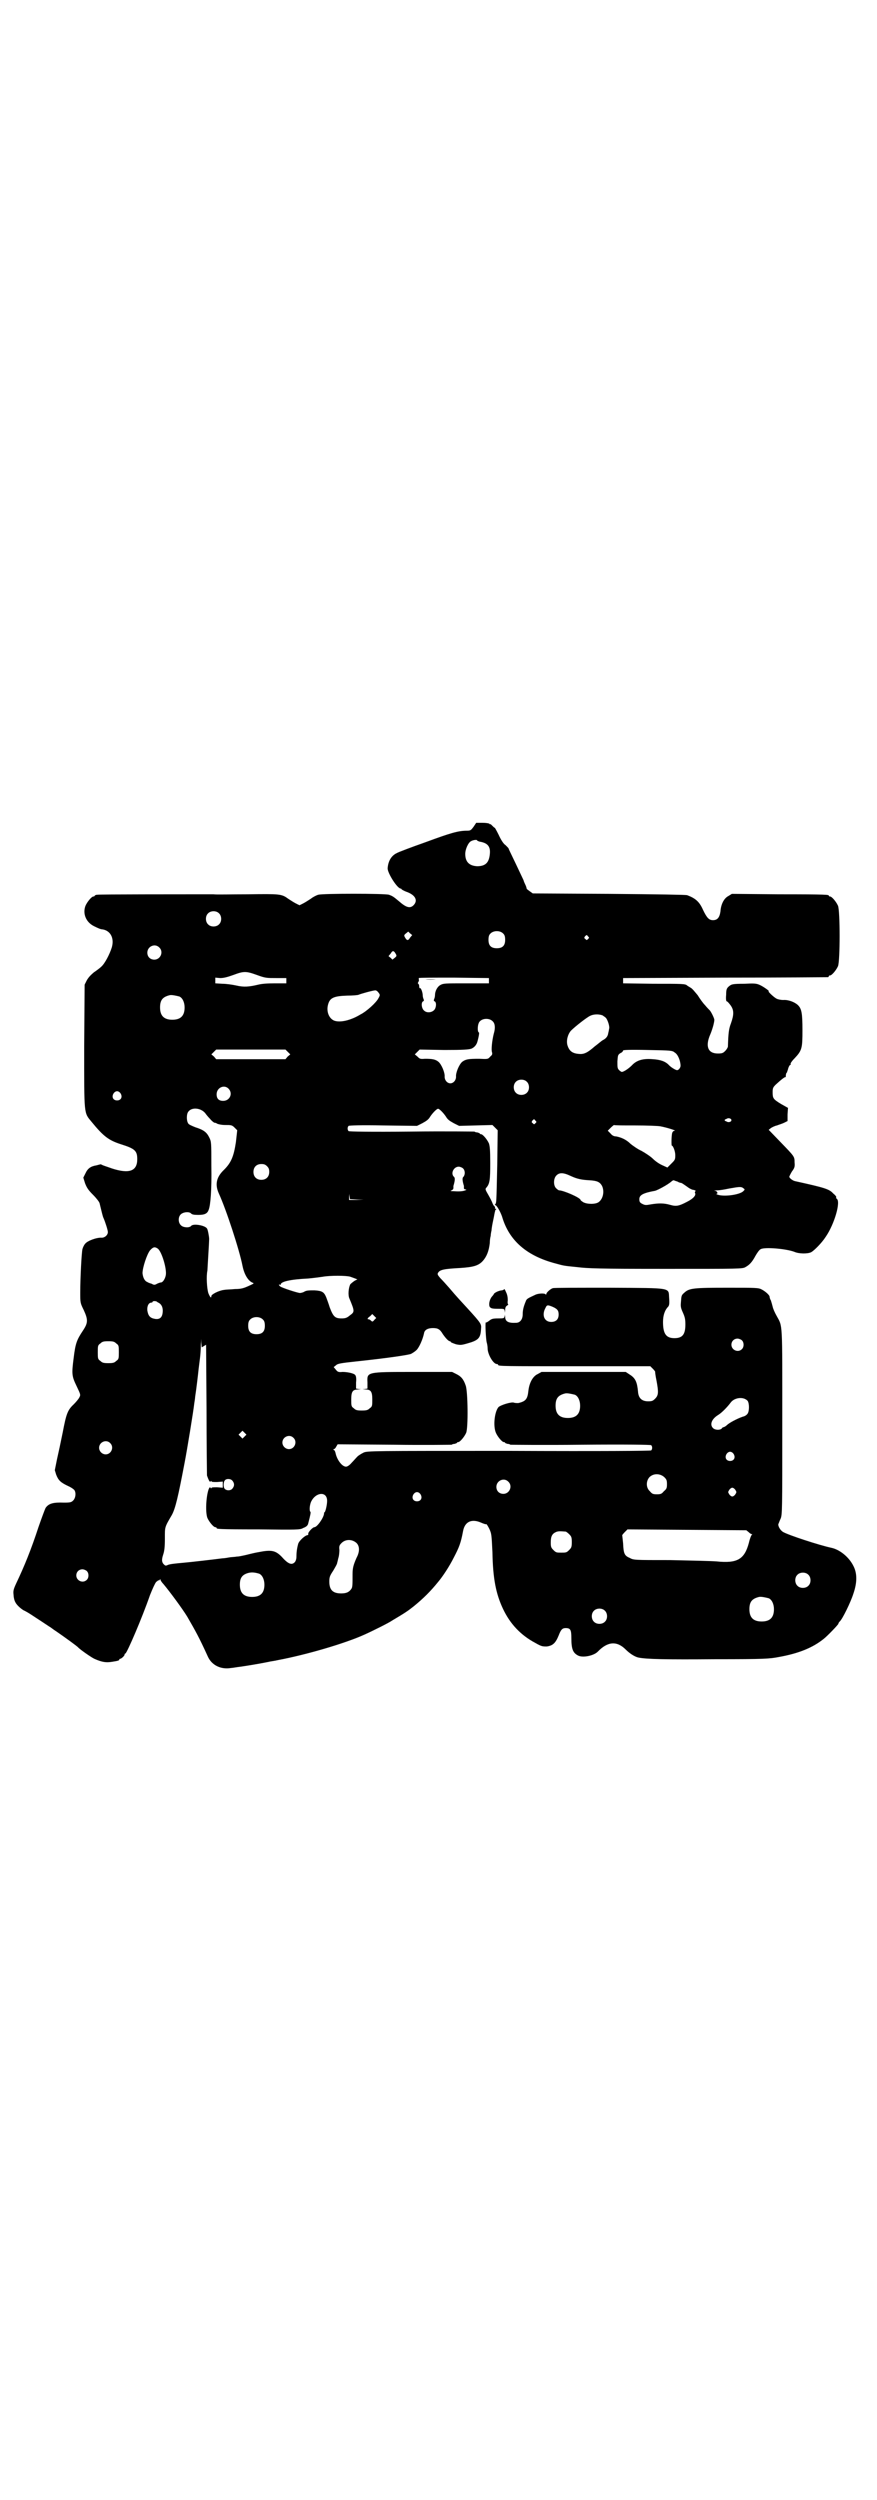 <?xml version="1.0" standalone="no"?>
<!DOCTYPE svg PUBLIC "-//W3C//DTD SVG 20010904//EN"
 "http://www.w3.org/TR/2001/REC-SVG-20010904/DTD/svg10.dtd">
<svg version="1.0" xmlns="http://www.w3.org/2000/svg"
 width="1000pt" height="2850pt" viewBox="0 0 1000 2850"
 preserveAspectRatio="xMidYMid meet">
<g transform="translate(0,2850) scale(0.5,-0.5)"
fill="#000000" stroke="none">
<path d="M1080 3815 c-6 -8 -7 -9 -15 -9 -20 0 -37 -5 -94 -26 -34 -12 -63
-23 -66 -25 -13 -6 -20 -19 -21 -35 0 -11 22 -46 30 -46 1 0 2 -1 2 -2 0 0 5
-3 10 -5 21 -7 28 -20 17 -31 -8 -8 -17 -5 -33 9 -13 11 -15 12 -23 15 -11 3
-150 3 -161 0 -4 -1 -12 -5 -17 -9 -6 -4 -14 -9 -18 -11 l-8 -4 -8 4 c-4 2
-12 7 -18 11 -15 11 -19 11 -93 10 -37 0 -71 -1 -77 0 -78 0 -261 0 -265 -1
-4 0 -6 -2 -6 -2 0 -1 -1 -2 -3 -2 -4 0 -14 -12 -18 -21 -7 -18 1 -38 20 -47
10 -5 15 -7 19 -7 18 -3 27 -20 21 -41 -5 -16 -16 -37 -24 -44 -3 -3 -11 -9
-17 -13 -7 -6 -12 -11 -16 -18 l-5 -10 -1 -140 c0 -160 -1 -151 17 -173 27
-33 39 -42 67 -51 32 -10 37 -15 37 -34 0 -27 -18 -34 -58 -21 -11 4 -21 7
-22 8 -2 1 -4 2 -5 1 -1 0 -4 -1 -8 -2 -13 -2 -20 -7 -25 -18 l-5 -10 4 -13
c4 -10 7 -15 18 -26 8 -8 14 -16 15 -19 5 -20 7 -30 9 -34 4 -9 10 -28 10 -32
0 -7 -7 -13 -14 -13 -11 1 -33 -7 -38 -14 -2 -2 -5 -8 -6 -12 -2 -9 -5 -66 -5
-99 0 -23 0 -24 8 -40 10 -22 10 -29 -2 -47 -14 -21 -17 -29 -21 -62 -5 -38
-4 -42 7 -65 9 -19 9 -19 6 -25 -2 -4 -8 -11 -13 -16 -14 -13 -17 -22 -25 -64
-4 -20 -10 -48 -13 -61 l-5 -25 3 -10 c5 -13 10 -18 27 -26 7 -3 14 -8 15 -10
4 -7 2 -18 -3 -23 -4 -4 -6 -5 -21 -5 -25 1 -35 -2 -42 -12 -2 -4 -9 -23 -16
-43 -17 -52 -32 -89 -51 -129 -7 -15 -7 -18 -6 -27 0 -5 2 -13 4 -16 3 -7 16
-18 22 -20 2 -1 9 -5 15 -9 14 -9 38 -25 41 -27 1 0 8 -6 16 -11 16 -11 48
-34 49 -36 6 -6 29 -22 37 -26 18 -8 27 -9 40 -7 13 2 17 3 17 5 0 1 1 2 2 2
3 0 10 7 10 9 0 2 1 3 2 3 4 2 38 81 56 133 6 15 11 26 14 30 4 3 6 5 6 4 0
-1 1 -1 2 1 2 2 2 2 2 0 0 -1 3 -6 7 -10 15 -18 43 -56 54 -74 19 -33 27 -47
47 -91 9 -20 30 -30 53 -26 3 0 13 2 22 3 14 2 39 6 64 11 3 1 13 2 21 4 64
12 153 38 197 58 20 9 56 27 63 32 32 19 36 22 50 33 22 18 38 34 55 55 11 13
26 36 36 56 12 23 16 33 21 60 4 22 20 29 42 19 5 -2 10 -4 11 -3 1 0 4 -5 7
-11 5 -11 5 -13 7 -53 1 -60 8 -95 24 -129 16 -34 40 -60 74 -78 14 -8 16 -8
26 -8 14 2 20 8 27 25 5 13 8 17 16 17 11 0 13 -4 13 -23 0 -26 4 -34 16 -40
11 -5 35 0 44 9 23 24 44 25 64 5 9 -9 20 -16 28 -18 17 -4 66 -5 176 -4 114
0 124 1 145 5 45 8 77 21 102 41 8 6 34 33 34 35 0 1 1 3 3 5 6 5 25 44 31 63
9 26 9 47 0 64 -10 20 -31 37 -50 41 -28 6 -98 29 -110 36 -7 4 -12 14 -11 18
1 2 3 8 5 12 4 9 4 17 4 220 0 235 1 217 -13 243 -4 7 -8 16 -9 21 -1 4 -3 11
-4 14 -2 3 -3 7 -3 9 -1 4 -10 12 -18 16 -7 4 -14 4 -77 4 -78 0 -88 -1 -99
-11 -7 -6 -7 -7 -8 -20 -1 -11 -1 -14 4 -25 5 -11 6 -16 6 -28 0 -23 -7 -31
-25 -31 -19 0 -26 10 -26 37 0 15 4 27 12 35 2 3 3 6 2 19 -2 25 10 23 -137
24 -68 0 -126 0 -128 -1 -5 -1 -15 -10 -15 -13 0 -2 -1 -2 -2 -1 -2 3 -17 2
-23 -1 -17 -8 -20 -9 -22 -15 -5 -12 -7 -20 -7 -30 0 -11 -6 -19 -15 -19 -18
-1 -25 3 -25 14 -1 6 -1 6 -1 2 -1 -6 -2 -6 -15 -6 -12 0 -15 -1 -20 -5 -4 -3
-7 -5 -8 -4 -2 1 0 -39 2 -46 1 -3 2 -9 2 -13 0 -14 13 -36 21 -36 2 0 3 -1 3
-2 0 -3 14 -3 179 -3 l168 0 6 -6 c3 -3 6 -7 5 -7 0 -1 1 -10 3 -19 5 -27 5
-34 -3 -42 -5 -5 -7 -6 -16 -6 -14 0 -22 7 -23 22 -2 22 -6 31 -19 39 l-9 6
-96 0 -96 0 -9 -5 c-11 -5 -19 -20 -21 -38 -2 -19 -6 -24 -23 -28 -3 0 -8 0
-10 1 -6 2 -29 -5 -35 -10 -9 -10 -13 -43 -6 -59 4 -9 14 -21 18 -21 2 0 3 -1
3 -2 0 0 2 -1 5 -2 3 0 6 -1 7 -2 1 0 73 -1 161 0 104 1 159 0 160 -1 3 -3 3
-9 0 -12 -1 -1 -111 -2 -324 -1 -312 0 -324 0 -332 -4 -4 -2 -11 -6 -14 -9 -3
-3 -9 -10 -13 -14 -5 -6 -10 -9 -13 -9 -9 0 -21 16 -24 32 -1 3 -2 6 -4 6 -1
2 -1 2 0 2 2 0 4 2 6 6 l3 5 129 -1 c71 -1 130 0 131 0 1 1 4 2 7 2 3 1 5 2 5
2 0 1 1 2 3 2 4 0 14 12 18 21 5 11 4 95 -1 108 -5 15 -11 21 -21 26 l-10 5
-87 0 c-109 0 -107 0 -106 -24 l0 -14 -6 -1 c-7 0 -6 0 1 -1 13 0 16 -5 16
-23 0 -14 0 -16 -6 -20 -4 -4 -7 -5 -18 -5 -11 0 -14 1 -18 5 -6 4 -6 6 -6 20
0 18 3 23 16 23 7 1 8 1 1 1 l-6 1 0 14 c1 9 0 15 -2 17 -3 4 -18 7 -29 7 -9
-1 -11 0 -15 5 l-5 6 5 4 c4 4 10 5 47 9 66 7 115 14 124 17 4 2 10 6 13 9 6
6 14 24 17 38 1 8 9 12 20 12 11 0 16 -2 23 -14 7 -10 13 -16 16 -16 1 0 2 -1
2 -2 1 -1 6 -3 12 -5 10 -2 12 -2 26 2 25 7 30 12 31 33 1 11 1 12 -30 46 -11
12 -27 29 -42 47 -7 8 -16 18 -21 23 -6 7 -7 9 -5 12 4 7 13 9 51 11 29 2 41
5 51 16 9 10 14 23 16 41 0 6 1 13 2 16 0 3 1 9 2 13 0 4 2 15 4 24 2 9 3 17
4 19 0 2 1 4 2 4 1 1 1 2 -1 2 -1 0 -2 1 -1 2 0 1 0 3 -2 4 -1 1 -3 4 -4 7 -1
3 -5 11 -9 18 -7 12 -8 14 -5 17 8 9 9 18 9 56 0 30 -1 39 -3 45 -4 9 -14 21
-18 21 -2 0 -3 1 -3 2 0 0 -2 1 -5 2 -3 0 -6 1 -7 2 -1 0 -66 1 -144 0 -93 -1
-142 0 -143 1 -3 3 -3 9 0 12 1 1 28 2 79 1 l77 -1 12 6 c9 5 14 8 18 15 6 9
15 18 18 18 3 0 12 -9 18 -18 4 -7 9 -10 18 -15 l12 -6 38 1 38 1 6 -6 6 -6
-1 -78 c-2 -91 -2 -85 -4 -90 -2 -2 -2 -3 -1 -3 2 3 12 -14 16 -26 16 -55 57
-90 123 -107 18 -5 18 -5 48 -8 24 -3 49 -4 202 -4 171 0 175 0 182 4 9 5 15
11 23 26 4 7 9 14 12 15 9 5 57 1 76 -6 11 -5 31 -5 39 -1 7 4 24 21 33 35 20
29 35 81 25 87 -1 1 -2 2 -1 3 1 1 -2 5 -7 9 -9 10 -19 13 -87 28 -5 1 -13 7
-13 10 0 1 3 7 6 12 6 8 7 11 6 21 0 13 0 13 -32 46 l-27 28 5 4 c3 2 9 5 14
6 5 2 12 4 16 6 l8 4 0 15 1 15 -16 9 c-18 11 -19 13 -19 27 0 9 1 11 7 17 13
12 21 18 22 17 1 0 1 1 1 3 0 3 1 5 1 6 1 1 2 2 2 3 0 1 1 2 1 3 0 1 1 2 1 3
1 5 4 10 5 10 1 0 2 1 1 2 -1 1 3 7 9 13 17 18 18 23 18 64 0 39 -2 49 -10 57
-7 7 -22 13 -34 12 -4 0 -11 1 -15 3 -6 3 -21 17 -18 17 3 0 -14 12 -22 15 -7
3 -14 3 -33 2 -29 0 -30 -1 -37 -7 -4 -4 -5 -7 -5 -18 -1 -10 0 -14 1 -15 2 0
6 -5 9 -9 8 -11 8 -21 1 -41 -5 -13 -6 -22 -7 -53 0 -2 -3 -7 -6 -10 -5 -5 -7
-6 -17 -6 -23 0 -29 17 -17 44 3 7 6 17 7 21 1 4 2 9 2 11 1 2 -6 17 -10 22
-2 2 -7 7 -11 12 -5 5 -12 15 -17 23 -6 7 -12 15 -16 17 -3 2 -7 4 -8 5 -4 4
-10 4 -77 4 l-69 1 0 6 0 6 232 1 c128 0 233 1 235 1 1 0 2 1 2 2 0 1 1 2 3 2
4 0 14 12 18 21 5 11 5 127 0 138 -4 9 -14 21 -18 21 -2 0 -3 1 -3 2 0 2 -2 3
-113 3 l-108 1 -8 -5 c-10 -5 -17 -19 -18 -35 -2 -14 -7 -20 -17 -20 -9 0 -14
5 -23 24 -8 18 -17 26 -36 33 -4 1 -61 2 -179 3 l-173 1 -7 5 c-4 3 -7 5 -7 6
0 1 -1 5 -3 9 -2 4 -4 9 -4 10 0 0 -8 17 -17 36 -9 19 -17 35 -17 36 0 1 -3 4
-7 8 -5 3 -11 13 -16 24 -5 10 -9 17 -9 16 0 -1 -2 1 -5 4 -3 3 -5 5 -5 4 0
-1 -1 -1 -2 1 -2 1 -8 2 -16 2 l-14 0 -6 -9z m8 -31 c0 -1 3 -2 6 -3 19 -3 25
-12 23 -29 -2 -19 -10 -27 -29 -27 -18 1 -27 10 -27 28 0 11 7 26 13 29 5 3
14 4 14 2z m-589 -166 c7 -6 7 -19 1 -25 -6 -7 -19 -7 -25 -1 -7 6 -7 19 -1
25 6 7 19 7 25 1z m649 -47 c3 -3 4 -7 4 -14 0 -13 -6 -19 -19 -19 -13 0 -19
6 -19 19 0 7 1 11 4 14 7 8 23 8 30 0z m-213 -9 c-4 -7 -7 -7 -11 0 -3 5 -3 6
2 10 l5 4 4 -4 5 -4 -5 -6z m406 3 c3 -3 3 -3 0 -6 -3 -3 -3 -3 -6 0 -3 2 -3
3 -1 6 4 4 4 4 7 0z m-978 -25 c11 -10 3 -28 -11 -28 -9 0 -16 6 -16 16 0 14
17 22 27 12z m539 -14 c3 -5 3 -6 -2 -10 l-5 -4 -4 4 -5 4 5 6 c4 7 7 7 11 0z
m-316 -49 c19 -7 22 -7 44 -7 l23 0 0 -6 0 -6 -26 0 c-18 0 -30 -1 -38 -3 -21
-5 -33 -6 -50 -2 -9 2 -23 4 -32 4 l-16 1 0 6 0 7 11 -1 c8 0 16 2 30 7 24 9
29 9 54 0z m529 -13 l0 -6 -52 0 c-49 0 -52 0 -59 -4 -7 -4 -12 -14 -12 -23 0
-3 -1 -7 -2 -9 -1 -3 -1 -4 1 -5 5 -2 4 -15 -1 -20 -6 -6 -17 -7 -23 -1 -6 5
-7 19 -2 21 2 1 2 2 1 5 -1 2 -2 6 -2 9 0 6 -4 17 -6 16 -1 -1 -2 1 -2 4 0 3
-1 5 -2 6 -2 1 -1 2 0 4 1 2 2 4 1 6 0 1 0 3 0 3 0 1 36 1 80 1 l80 -1 0 -6z
m-252 -27 c4 -5 4 -6 0 -13 -5 -10 -27 -30 -41 -37 -23 -14 -47 -19 -60 -14
-12 5 -18 21 -14 36 4 16 13 20 44 21 12 0 24 1 26 2 4 2 33 10 38 10 2 0 5
-2 7 -5z m-454 -9 c7 -3 12 -13 12 -25 0 -19 -9 -28 -28 -28 -19 0 -28 9 -28
28 0 17 6 24 22 28 5 1 14 -1 22 -3z m965 -43 c3 -2 6 -4 8 -6 4 -5 9 -20 7
-25 0 -1 -1 -6 -2 -10 -1 -7 -5 -12 -13 -16 -2 -1 -10 -8 -18 -14 -16 -14 -24
-18 -35 -17 -16 1 -23 7 -27 20 -3 11 1 25 8 33 10 10 37 31 44 34 8 4 20 4
28 1z m-250 -14 c5 -5 6 -15 2 -28 -4 -16 -6 -37 -4 -42 1 -4 1 -6 -4 -10 -5
-6 -6 -6 -25 -5 -25 0 -31 -1 -39 -7 -7 -6 -15 -25 -14 -34 0 -8 -6 -15 -13
-15 -7 0 -13 7 -13 15 1 9 -7 28 -14 34 -7 6 -15 7 -31 7 -11 -1 -12 0 -17 5
l-6 5 6 6 5 5 56 -1 c44 0 56 1 62 3 7 3 12 9 14 17 4 15 4 20 3 20 -4 2 -3
20 2 25 7 8 23 8 30 0z m-468 -69 l6 -6 -6 -5 -5 -6 -79 0 -79 0 -5 6 -6 5 6
6 5 5 79 0 79 0 5 -5z m883 -2 c7 -4 13 -19 13 -30 0 -4 -4 -10 -8 -10 -3 0
-13 6 -18 11 -8 9 -20 13 -37 14 -22 2 -37 -2 -48 -14 -8 -8 -19 -15 -23 -15
-1 0 -4 2 -6 4 -4 4 -4 6 -4 20 1 14 1 15 7 19 3 1 6 4 6 6 1 1 13 2 57 1 53
-1 55 -1 61 -6z m-338 -66 c7 -6 7 -19 1 -25 -6 -7 -19 -7 -25 -1 -7 6 -7 19
-1 25 6 7 19 7 25 1z m-680 -16 c11 -11 3 -28 -12 -28 -10 0 -15 5 -15 15 0
15 17 23 27 13z m-246 -11 c5 -8 1 -16 -8 -16 -9 0 -13 8 -8 16 2 3 5 5 8 5 3
0 6 -2 8 -5z m193 -45 c2 -3 7 -9 11 -13 4 -5 9 -9 11 -9 2 0 4 -1 5 -2 2 -1
10 -3 18 -3 14 0 16 0 22 -6 l6 -6 -3 -27 c-5 -33 -11 -47 -27 -63 -18 -17
-21 -34 -12 -54 17 -37 47 -129 54 -165 4 -20 13 -35 24 -39 3 -1 1 -2 -10 -7
-11 -5 -17 -7 -31 -7 -9 -1 -21 -1 -25 -2 -11 -1 -29 -10 -29 -14 0 -6 -3 -3
-7 7 -3 10 -5 38 -2 51 0 3 4 65 4 72 0 5 -3 22 -5 24 -4 7 -31 12 -36 6 -4
-5 -18 -4 -23 1 -7 6 -7 19 -1 25 6 6 20 7 24 2 2 -2 6 -3 16 -3 15 0 21 3 24
12 4 10 7 45 6 100 0 54 0 55 -5 65 -6 12 -13 17 -32 23 -7 3 -15 6 -16 9 -4
6 -4 22 1 27 8 10 28 8 38 -4z m1200 -16 c0 -4 -7 -6 -11 -3 -6 2 -6 4 0 6 4
3 11 1 11 -3z m-447 -1 c3 -3 3 -3 0 -6 -3 -3 -3 -3 -6 0 -3 2 -3 3 -1 6 4 4
4 4 7 0z m228 -11 c26 0 52 -1 57 -2 16 -3 37 -10 33 -10 -3 0 -5 -2 -6 -5 -2
-6 -2 -29 -1 -29 3 0 8 -13 8 -22 0 -10 -1 -11 -9 -19 l-9 -9 -11 5 c-7 3 -16
9 -22 15 -5 5 -17 13 -26 18 -9 4 -20 12 -25 16 -10 10 -22 15 -33 17 -5 0 -9
2 -13 7 l-6 6 7 7 c3 3 7 6 7 6 1 -1 23 -1 49 -1z m-840 -93 c4 -4 5 -7 5 -13
0 -11 -7 -18 -18 -18 -11 0 -18 7 -18 18 0 11 7 18 18 18 6 0 9 -1 13 -5z
m447 -5 c5 -5 5 -14 1 -19 -3 -2 -3 -8 1 -21 0 -1 0 -3 0 -5 0 -2 2 -3 4 -3 2
0 2 -1 -1 -2 -5 -2 -12 -3 -26 -2 -8 0 -9 1 -5 2 2 1 4 3 4 5 0 2 0 4 0 5 4
13 4 19 1 21 -8 8 0 23 11 23 3 0 8 -2 10 -4z m245 -17 c15 -7 25 -9 43 -10
18 -1 24 -4 29 -13 6 -13 2 -30 -8 -37 -7 -5 -26 -5 -35 0 -3 2 -6 4 -6 5 0 5
-39 22 -49 22 -1 0 -4 2 -7 5 -6 6 -6 21 0 28 7 8 16 8 33 0z m244 -13 c3 -2
7 -3 8 -3 2 0 7 -4 13 -8 5 -4 12 -8 16 -8 4 -1 5 -2 4 -3 -1 -1 -2 -2 -1 -4
3 -5 -4 -13 -18 -20 -19 -10 -25 -11 -39 -7 -14 4 -26 4 -44 1 -11 -2 -13 -2
-19 1 -6 3 -7 5 -7 11 0 9 8 14 36 19 7 2 29 14 37 21 2 2 4 3 6 3 1 -1 5 -2
8 -3z m150 -15 c4 -3 4 -3 0 -7 -8 -8 -43 -13 -58 -8 -3 1 -5 2 -3 2 4 0 2 6
-3 7 -4 0 -2 1 4 1 6 0 18 2 27 4 23 4 28 5 33 1z m-881 -26 l15 0 -16 -1 -17
0 0 8 c1 7 1 7 1 1 l1 -7 16 -1z m-454 -112 c9 -7 21 -47 18 -61 -2 -9 -7 -16
-11 -16 -1 0 -5 -1 -9 -3 -5 -3 -7 -3 -12 0 -4 1 -9 3 -10 4 -6 2 -10 10 -11
20 0 13 10 43 17 52 7 8 11 9 18 4z m439 -64 c3 -1 8 -3 11 -4 l5 -2 -6 -3
c-3 -2 -7 -5 -10 -8 -4 -7 -6 -25 -2 -33 12 -29 12 -30 1 -38 -7 -6 -11 -7
-19 -7 -15 0 -19 4 -27 25 -3 10 -7 20 -8 23 -5 12 -9 15 -27 16 -12 0 -18 0
-23 -3 -3 -2 -8 -3 -10 -3 -5 0 -42 12 -45 15 -3 2 -4 6 -1 4 1 -1 2 -1 2 0 0
7 22 12 63 14 11 1 26 3 33 4 16 3 54 3 63 0z m-441 -57 c1 -1 3 -2 5 -3 6 -4
9 -11 8 -21 -1 -12 -7 -17 -18 -15 -11 2 -15 7 -17 19 -1 10 3 18 9 18 2 0 3
1 3 2 0 2 8 2 10 0z m901 -11 c12 -5 15 -9 15 -18 0 -11 -6 -17 -17 -17 -16 0
-22 16 -13 32 3 7 5 7 15 3z m-405 -30 c-4 -5 -5 -5 -8 -2 -2 2 -4 3 -6 3 -3
0 -2 3 4 7 l5 5 5 -5 4 -4 -4 -4z m-254 0 c3 -3 4 -7 4 -14 0 -13 -6 -19 -19
-19 -13 0 -19 6 -19 19 0 7 1 11 4 14 7 8 23 8 30 0z m-135 -60 l5 3 1 -146
c0 -81 1 -149 1 -152 4 -12 7 -16 8 -14 1 2 2 2 2 1 0 -2 4 -2 13 -2 l13 1 0
-7 0 -7 -13 1 c-9 0 -13 0 -13 -2 0 -1 -1 -1 -2 1 -1 2 -2 1 -4 -3 -6 -16 -8
-53 -3 -66 4 -9 14 -21 18 -21 2 0 3 -1 3 -2 0 -2 2 -3 97 -3 85 -1 94 -1 100
3 8 3 11 6 12 11 5 19 6 25 5 26 -3 2 -2 14 1 22 10 23 37 26 37 3 0 -9 -4
-26 -6 -26 -1 0 -1 -2 -1 -3 -1 -10 -16 -31 -22 -31 -4 0 -15 -12 -14 -15 0
-2 0 -3 -1 -3 -6 0 -20 -13 -22 -20 -3 -11 -4 -20 -4 -30 0 -5 -2 -10 -4 -12
-7 -7 -15 -4 -30 13 -14 14 -23 16 -53 10 -12 -2 -26 -6 -31 -7 -5 -1 -13 -3
-18 -3 -5 -1 -13 -1 -18 -2 -5 -1 -12 -2 -15 -2 -15 -2 -75 -9 -88 -10 -22 -2
-31 -3 -36 -5 -4 -2 -6 -2 -8 0 -6 5 -7 11 -3 23 3 9 4 18 4 37 0 27 -1 25 16
54 8 15 14 40 29 119 6 31 20 117 22 135 1 6 2 13 2 15 3 19 7 54 8 64 1 7 2
17 3 24 1 7 2 21 2 31 1 15 1 16 1 6 l1 -12 5 3z m1227 13 c5 -5 5 -15 0 -20
-9 -9 -24 -2 -24 10 0 8 6 14 14 14 3 0 8 -2 10 -4z m-1427 -7 c6 -4 6 -6 6
-20 0 -14 0 -16 -6 -20 -4 -4 -7 -5 -18 -5 -11 0 -14 1 -18 5 -6 4 -6 6 -6 20
0 14 0 16 6 20 4 4 7 5 18 5 11 0 14 -1 18 -5z m1046 -117 c7 -3 12 -13 12
-25 0 -19 -9 -28 -28 -28 -19 0 -28 9 -28 28 0 17 6 24 22 28 5 1 14 -1 22 -3z
m394 -14 c4 -6 4 -23 0 -29 -2 -3 -6 -6 -11 -7 -12 -4 -31 -14 -36 -19 -3 -3
-7 -5 -8 -5 -1 0 -3 -1 -4 -3 -4 -4 -15 -4 -20 1 -8 8 -3 21 12 30 8 5 20 17
29 29 9 11 29 13 38 3z m-1147 -81 l-5 -5 -4 4 -5 5 4 4 5 5 4 -4 5 -5 -4 -4z
m111 -3 c10 -9 3 -26 -10 -26 -8 0 -15 7 -15 15 0 13 16 20 25 11z m-418 -12
c10 -9 3 -26 -10 -26 -8 0 -15 7 -15 15 0 13 16 20 25 11z m1422 -25 c5 -8 1
-16 -8 -16 -9 0 -13 8 -8 16 2 3 5 5 8 5 3 0 6 -2 8 -5z m-158 -53 c5 -5 6 -7
6 -16 0 -9 -1 -11 -7 -16 -5 -6 -7 -7 -16 -7 -9 0 -11 1 -16 7 -9 8 -9 23 -1
32 9 9 24 9 34 0z m-985 -8 c5 -6 5 -12 0 -18 -4 -5 -13 -5 -17 -1 -4 3 -4 16
0 20 3 4 13 4 17 -1z m629 -2 c11 -10 3 -28 -11 -28 -9 0 -16 6 -16 16 0 14
17 22 27 12z m518 -19 c3 -5 3 -5 0 -10 -2 -3 -5 -5 -7 -5 -2 0 -5 2 -7 5 -3
5 -3 5 0 10 2 3 5 5 7 5 2 0 5 -2 7 -5z m-718 -10 c5 -8 1 -16 -8 -16 -9 0
-13 8 -8 16 2 3 5 5 8 5 3 0 6 -2 8 -5z m748 -86 c3 -3 6 -5 8 -5 1 0 1 0 -1
-2 -1 -1 -4 -8 -6 -17 -10 -38 -26 -48 -74 -43 -13 1 -60 2 -106 3 -82 0 -83
0 -92 5 -12 5 -14 10 -15 33 -1 10 -2 18 -2 19 0 0 2 3 6 7 l6 6 135 -1 136
-1 5 -4z m-417 1 c1 0 5 -3 8 -6 5 -5 6 -7 6 -18 0 -11 -1 -13 -6 -18 -6 -6
-7 -6 -18 -6 -11 0 -12 0 -18 6 -5 5 -6 7 -6 17 0 14 3 20 12 24 5 2 8 2 22 1z
m-477 -26 c7 -7 8 -19 0 -34 -7 -16 -9 -23 -9 -37 0 -25 0 -30 -3 -34 -5 -7
-11 -10 -23 -10 -19 0 -27 8 -27 27 0 10 1 13 9 25 4 7 9 15 9 18 1 3 2 9 3
12 1 3 2 11 2 17 -1 9 0 11 5 16 9 9 24 9 34 0z m-615 -64 c5 -5 5 -15 0 -20
-9 -9 -24 -2 -24 10 0 8 6 14 14 14 3 0 8 -2 10 -4z m393 -6 c7 -3 12 -13 12
-25 0 -19 -9 -28 -28 -28 -19 0 -28 9 -28 28 0 15 5 22 17 26 9 3 17 2 27 -1z
m1252 -2 c7 -6 7 -19 1 -25 -6 -7 -19 -7 -25 -1 -7 6 -7 19 -1 25 6 7 19 7 25
1z m-90 -54 c7 -3 12 -13 12 -25 0 -19 -9 -28 -28 -28 -19 0 -28 9 -28 28 0
17 6 24 22 28 5 1 14 -1 22 -3z m-374 -28 c7 -6 7 -19 1 -25 -6 -7 -19 -7 -25
-1 -7 6 -7 19 -1 25 6 7 19 7 25 1z"/>
<path d="M970 3467 c6 -1 17 -1 24 0 6 0 0 0 -13 0 -13 0 -18 0 -11 0z"/>
<path d="M1150 2761 c0 -1 -2 -2 -5 -3 -7 0 -19 -6 -19 -9 0 0 -2 -3 -4 -5 -6
-7 -8 -19 -5 -24 3 -3 5 -4 18 -4 15 0 15 0 16 -5 0 -5 0 -5 1 1 0 6 1 9 4 11
3 2 4 3 3 3 -1 0 -2 4 -1 9 0 7 -1 13 -4 19 -2 5 -4 8 -4 7z"/>
</g>
</svg>
